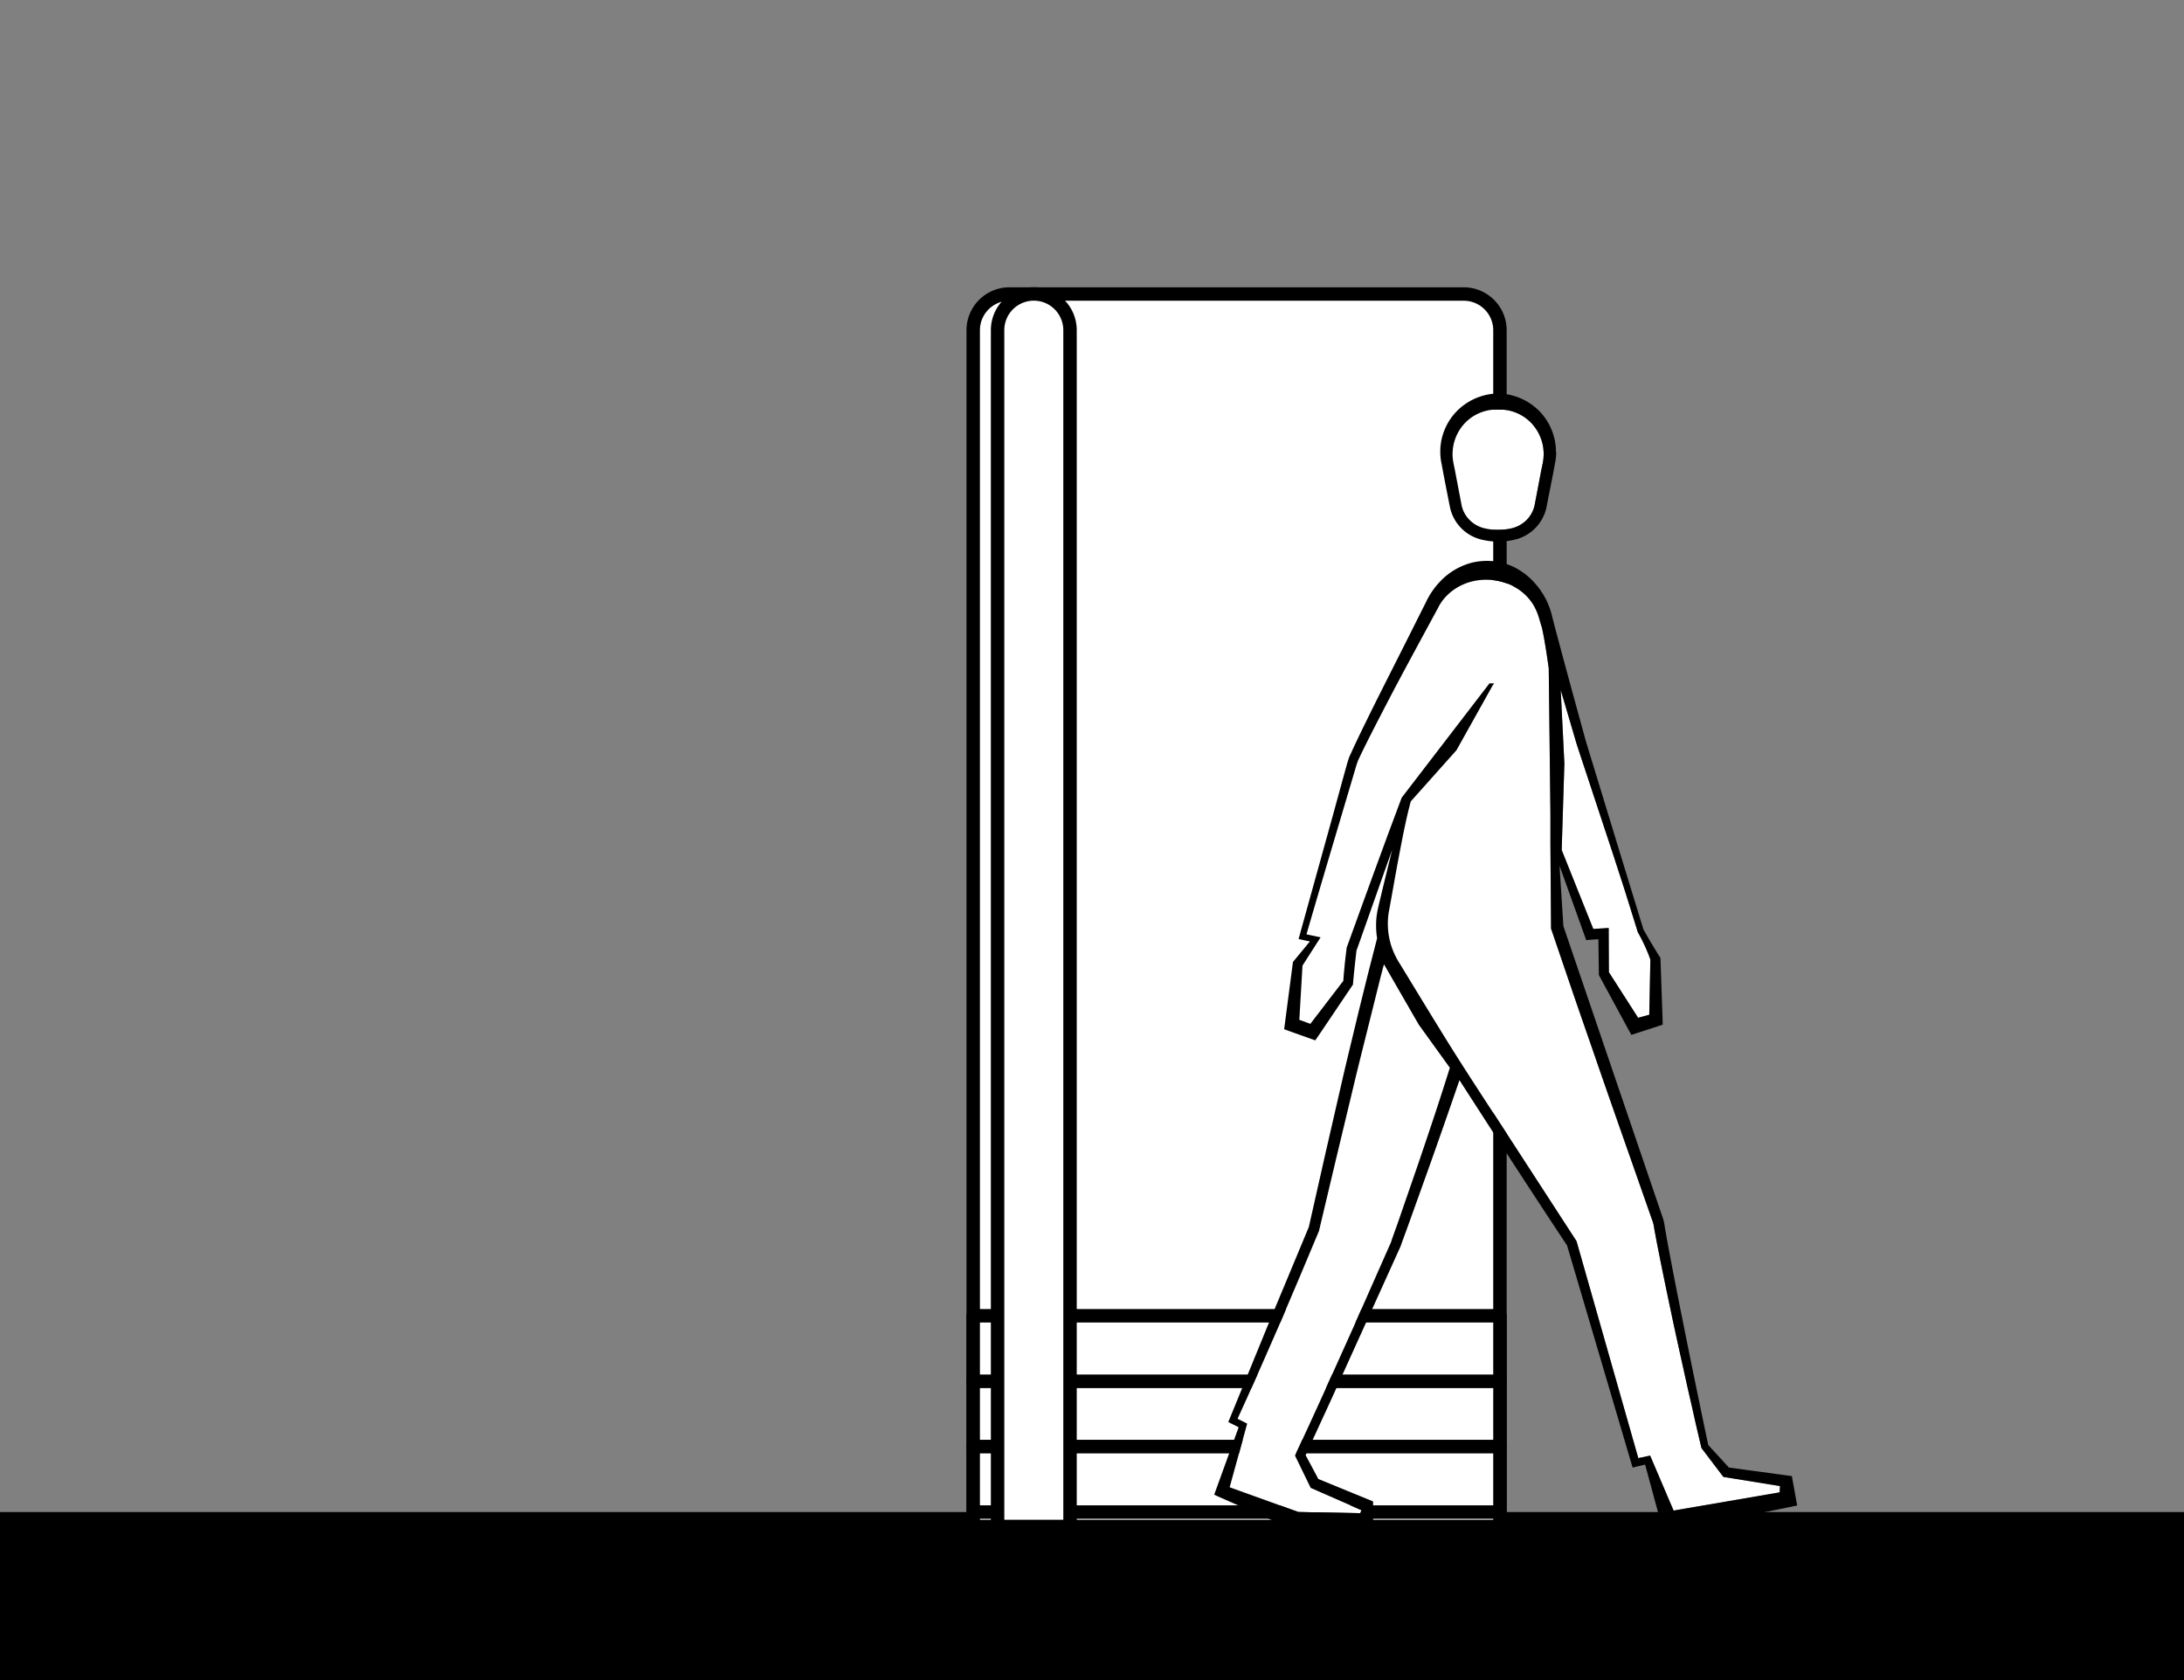 <svg id="Capa_1" data-name="Capa 1" xmlns="http://www.w3.org/2000/svg" viewBox="0 0 1300 1000"><rect x="0" y="0" width="1300" height="1000" fill="#808080" stroke="none"/><defs><style>.cls-1{fill:#fff;}</style></defs><title>2-landmarks-expand</title><rect y="900" width="1300" height="100"/><path class="cls-1" d="M892.82,908.6V196.52A21.56,21.56,0,0,0,871.26,175H600.85a21.56,21.56,0,0,0-21.56,21.56V908.6Z"/><path d="M892.83,912.6H579.29a4,4,0,0,1-4-4V196.52A25.59,25.59,0,0,1,600.85,171H871.27a25.59,25.59,0,0,1,25.56,25.56V908.6A4,4,0,0,1,892.83,912.6Zm-309.54-8H888.83V196.52A17.58,17.58,0,0,0,871.27,179H600.85a17.58,17.58,0,0,0-17.56,17.56Z"/><rect class="cls-1" x="579.29" y="822.12" width="313.53" height="38.94"/><path d="M892.83,865.06H579.29a4,4,0,0,1-4-4V822.12a4,4,0,0,1,4-4H892.83a4,4,0,0,1,4,4v38.94A4,4,0,0,1,892.83,865.06Zm-309.54-8H888.83V826.12H583.29Z"/><rect class="cls-1" x="579.29" y="861.06" width="313.53" height="38.94"/><path d="M892.83,904H579.29a4,4,0,0,1-4-4V861.06a4,4,0,0,1,4-4H892.83a4,4,0,0,1,4,4V900A4,4,0,0,1,892.83,904Zm-309.54-8H888.83V865.06H583.29Z"/><rect class="cls-1" x="579.29" y="783.18" width="313.53" height="38.94"/><path d="M892.83,826.12H579.29a4,4,0,0,1-4-4V783.18a4,4,0,0,1,4-4H892.83a4,4,0,0,1,4,4v38.94A4,4,0,0,1,892.83,826.12Zm-309.54-8H888.83V787.18H583.29Z"/><path class="cls-1" d="M636.92,908.6V196.52A21.56,21.56,0,0,0,615.36,175h0a21.56,21.56,0,0,0-21.56,21.56V908.6Z"/><path d="M636.92,912.6H593.8a4,4,0,0,1-4-4V196.52a25.56,25.56,0,1,1,51.12,0V908.6A4,4,0,0,1,636.92,912.6Zm-39.12-8h35.12V196.52a17.56,17.56,0,1,0-35.12,0Z"/><path class="cls-1" d="M918.76,272.22c0,.5-.09,1-.15,1.51l-.25,1.58c-.15.87-.35,1.76-.53,2.62s-.4,1.8-.56,2.7l-3.89,20.49-.16.57a18.38,18.38,0,0,1-1.75,4.18,18.1,18.1,0,0,1-6.34,6.41,18.52,18.52,0,0,1-4.17,1.86c-.78.23-1.68.43-2.3.55s-1.56.29-2.43.41a37,37,0,0,1-4.51.28,34.74,34.74,0,0,1-4.49-.28c-.88-.12-1.68-.25-2.44-.41s-1.52-.32-2.3-.55a18.52,18.52,0,0,1-4.17-1.86,18.16,18.16,0,0,1-6.34-6.4,19,19,0,0,1-1.75-4.2l-.14-.5-3.92-20.53c-.15-.92-.35-1.84-.54-2.72s-.39-1.75-.54-2.62l-.24-1.57c-.07-.5-.12-1-.16-1.52a27.78,27.78,0,0,1-.05-3c.05-.41.08-.82.11-1.23,0-.63.1-1.23.19-1.8l.43-2.27c0-.15.08-.29.12-.43l.09-.27a26.87,26.87,0,0,1,5.54-10.45,26.14,26.14,0,0,1,19-9l1.42,0h1l.57,0A25.23,25.23,0,0,1,903,245.9a25.67,25.67,0,0,1,9.37,6.87,27,27,0,0,1,5.55,10.46c0,.08,0,.17.08.26a3.31,3.31,0,0,1,.12.42l.43,2.25c.09.6.14,1.2.19,1.83,0,.41.07.82.11,1.19A28.36,28.36,0,0,1,918.76,272.22Z"/><path class="cls-1" d="M982.37,571.18,981.71,604l-6.64,1.8-17.4-27.14-.11-23.14h0v-3.16l-3.18.19-6,.37-18.81-47,1.61-51.37L929,410.68c.41,1.39.82,2.77,1.22,4.15l6.9,23.41c.6,2,1.12,3.92,1.76,5.85l1.91,5.81,3.85,11.62L960,508c2.5,7.76,5.08,15.5,7.53,23.27s4.87,15.56,7.28,23.35l.06.17.1.17c.77,1.41,1.54,2.82,2.27,4.27s1.43,2.88,2.1,4.36,1.29,3,1.9,4.48C981.64,569.08,982,570.13,982.37,571.18Z"/><path class="cls-1" d="M863,635.55c-6,19.24-12.42,38.34-18.91,57.39l-10.28,29.74c-1.69,5-3.5,9.89-5.24,14.84L828,739.3a7.15,7.15,0,0,1-.29.7l-.41.91-1.59,3.6-3.19,7.2-12.71,28.77c-2.1,4.81-4.25,9.59-6.4,14.37l-6.46,14.34q-12.87,28.69-26.12,57.21l9.32,19.16,0,.07.07,0,30.2,13.26-.72,1.78-36.89-.7-40.88-14.73,10.44-37.88-1.74-.89-4-2,5.56-12.21,6.32-14.16c4.22-9.44,8.32-18.92,12.48-28.38l12.15-28.53,12-28.59.09-.24,0-.22L795.47,689l10.32-43c1.69-7.18,3.49-14.34,5.27-21.5L816.43,603l5.35-21.47,2-7.59,20.71,35.93Z"/><path class="cls-1" d="M1059.64,884.58l-.32,3.69-63.13,10.84-13.05-30.57-.9-2.14-1.85.39-5.21,1.09L938.42,738.77l-40.89-63c-13.59-21-27.45-41.86-40.51-63.22-6.59-10.65-13.08-21.35-19.6-32.05l-4.89-8a37.14,37.14,0,0,1-2.16-4,42.58,42.58,0,0,1-1.75-4.13,40.28,40.28,0,0,1-1.29-4.31v0h0a44.06,44.06,0,0,1-1.14-13.24,41.39,41.39,0,0,1,.56-4.42l.85-4.61,1.65-9.23c1.12-6.16,2.18-12.32,3.37-18.47s2.32-12.29,3.64-18.4q1.54-7.38,3.48-14.68l27.21-30.47,22.24-39.8h-2.6l-52.26,68.06L826,497.1l-8.19,22.3-8.12,22.32L801.61,564l-.09.26,0,.44-.62,5c-.17,1.65-.38,3.32-.53,5l-.48,5c-.1,1.37-.22,2.75-.31,4.13l-19.61,25.58L773.41,607l1.88-32.26,9-14.07h0l1.78-2.77-3-.63-5.41-1.13c6.83-23.6,13.84-47.13,20.82-70.67l5.38-18.12,2.69-9.07.67-2.26.74-2.26c.13-.34.25-.69.37-1s.12-.27.16-.38l.25-.53,1-2.12c2.71-5.64,5.55-11.26,8.42-16.87s5.77-11.19,8.68-16.78c5.82-11.17,11.83-22.26,17.82-33.37l9-16.61,2.29-4.21c.34-.62.65-1.31,1-1.88s.72-1.16,1.11-1.72l1.23-1.66,1.35-1.53c.48-.5,1-1,1.46-1.44s1-.89,1.54-1.35a32.81,32.81,0,0,1,14.43-6.63,34.66,34.66,0,0,1,7.87-.56,32,32,0,0,1,7.8,1.14c1.29.31,2.53.78,3.79,1.2s2.46,1,3.62,1.71a30.06,30.06,0,0,1,11.7,11.06,34.8,34.8,0,0,1,3.23,7.58l.1.32c.52,1.74,1,3.49,1.57,5.23,1.85,7.68,4,23.65,4.12,24.38v0l1,86.32,0,5.4V490l0,10.63v1.69l.37,50.32v.06l0,0,13,38.14c4.34,12.71,8.79,25.38,13.17,38.08,8.75,25.4,17.7,50.72,26.58,76.07l6.66,19,.84,2.38.4,1.13c.1.32.19.67.27,1,.17.71.29,1.49.43,2.33l.21,1.28.24,1.25c.61,3.31,1.23,6.62,1.89,9.91,2.6,13.2,5.34,26.36,8.12,39.51s5.72,26.25,8.62,39.37c1.44,6.56,3,13.1,4.44,19.64s3,13.1,4.55,19.64h0l.11.47.32.42,12.09,15.93h0l.64.82,1.1.19Z"/><path d="M1066.58,878.58l-2.57-.34h0l-34.88-4.72-12.32-13.42q-8.26-39.17-16.09-78.43c-2.63-13.17-5.22-26.34-7.66-39.5-.63-3.3-1.2-6.59-1.77-9.88l-.22-1.23-.19-1.17c-.13-.83-.26-1.74-.47-2.74-.12-.5-.26-1-.42-1.55l-.43-1.29-.82-2.39-6.5-19.07-51.65-151.6-2.08-32.57-.21-3.32.58,1.58,14.44,40.25.84,2.36,2.45-.18h0l4.81-.36.29,20.6v.76l.4.73h0l17.26,31.84,1.64,3,3.4-1.05h0l12.31-4,3-1-.09-2.83h0L988.39,571l0-.75-.28-.44h0c-.87-1.36-1.7-2.74-2.55-4.11L983,561.49c-.84-1.38-1.62-2.79-2.43-4.18l-2.31-4,.07.23-.16-.38.09.15L964,506.77,949.72,460l-3.57-11.68-1.79-5.85c-.6-1.94-1.1-3.92-1.65-5.89L936.24,413q-4.43-16.17-8.75-32.41c-1-3.67-2-7.36-2.9-11q-.52-1.93-1-3.87l.07.23a44.79,44.79,0,0,0-3.65-9.6L918.72,354c-.43-.74-1-1.44-1.42-2.16a20.65,20.65,0,0,0-1.51-2.1,24.36,24.36,0,0,0-1.64-2,40,40,0,0,0-7.73-7.07,44.77,44.77,0,0,0-4.53-2.79,39.63,39.63,0,0,0-4.94-2.07l-1.27-.43c-.42-.14-.87-.23-1.3-.34-.86-.2-1.73-.47-2.61-.61l-2.67-.37c-.89-.14-1.79-.13-2.68-.19A37.89,37.89,0,0,0,875.76,335a39.88,39.88,0,0,0-18.07,10.63c-.59.64-1.22,1.25-1.78,1.9s-1.13,1.31-1.67,2l-1.54,2.08-1.43,2.15c-.45.74-.85,1.5-1.27,2.24s-.75,1.5-1.13,2.26l-2.12,4.19-8.49,16.93L821.2,413.2q-4.25,8.48-8.42,17c-2.78,5.67-5.54,11.36-8.18,17.15l-1,2.16-.25.55c-.11.24-.2.47-.28.69q-.24.64-.42,1.23l-.71,2.26-.64,2.28-2.53,9.13-5,18.27-20.25,73-.55,2,1.93.43h0l4.82,1L770,572.11l-.37.46-.13.89h0l-4.7,35.91-.42,3.21,3.26,1.23h0l12.18,4.33,3.08,1.09,1.79-2.57,20.22-30,.47-.7,0-.64h0l.46-5,.52-5c.17-1.65.37-3.32.55-5l.54-4.63-.1.25.14-.6,0,.35,15.74-44.52,5.45-15.41-.87,3.57-4.48,18.29-2.19,9.16c-.37,1.52-.71,3.05-1.06,4.58a51.19,51.19,0,0,0-.78,5.11,49.38,49.38,0,0,0,.17,10.38c.07.53.15,1,.24,1.58l-5.46,21.3-5.32,21.48-5.18,21.52c-1.73,7.18-3.46,14.35-5.09,21.54l-9.91,43.15-9.69,42.92.13-.33-.19.59.06-.26-23.72,56.91-23.49,57.4-.72,1.76,1.57.81,4.59,2.31-13.72,37.8-.84,2.32,2.24,1.06,45.46,20,.09,0h.08l46.77-.24-.06-16.8-32.58-13.35-7.57-14.2,11.94-25.92,3.28-7.15,3.24-7.15,6.48-14.33L828,754.38l3.23-7.15,1.63-3.59.39-.86c.12-.26.37-.77.51-1.18l.7-2c1.79-4.92,3.62-9.82,5.36-14.76l10.61-29.57q9.24-25.92,18.18-52a3,3,0,0,0,.12-.36l1.53,2.4,1.55,2.41,20.35,31.53q20.14,31.17,40.63,62.09l38.34,129.92.66,2.27,2.2-.54,5.25-1.25,10.48,38.67.07.26.28,0c12.82-2.11,25.94-4.27,39.28-6.68s26.86-5,40.39-7.91ZM930.22,414.83l6.9,23.41c.6,2,1.12,3.92,1.76,5.85l1.91,5.81,3.85,11.62L960,508c2.5,7.76,5.08,15.5,7.53,23.27s4.87,15.56,7.28,23.35l.06.17.1.17c.77,1.41,1.54,2.82,2.27,4.27s1.43,2.88,2.1,4.36,1.29,3,1.9,4.48c.39,1,.77,2.08,1.12,3.13L981.71,604l-6.64,1.8-17.4-27.14-.11-23.14h0v-3.16l-3.18.19-6,.37-18.81-47,1.61-51.37L929,410.68C929.41,412.07,929.82,413.45,930.22,414.83ZM844.1,692.94l-10.28,29.74c-1.69,5-3.5,9.89-5.24,14.84L828,739.3a7.15,7.15,0,0,1-.29.7l-.41.91-1.59,3.6-3.19,7.2-12.71,28.77c-2.1,4.81-4.25,9.59-6.4,14.37l-6.46,14.34q-12.87,28.69-26.12,57.21l9.32,19.16,0,.07.07,0,30.2,13.26.18-.22.29.41-.47-.19-.72,1.78-36.89-.7-40.88-14.73,10.44-37.88-1.74-.89-4-2,5.56-12.21,6.32-14.16c4.22-9.44,8.32-18.92,12.48-28.38l12.15-28.53,12-28.59.09-.24,0-.22L795.47,689l10.32-43c1.69-7.18,3.49-14.34,5.27-21.5L816.43,603l5.35-21.47,2-7.59,20.71,35.93L863,635.55C857,654.79,850.59,673.89,844.1,692.94Zm215.22,195.33-63.13,10.84-13.05-30.57-.9-2.14-1.85.39-5.21,1.09L938.42,738.77l-40.89-63c-13.59-21-27.45-41.86-40.51-63.22-6.59-10.65-13.08-21.35-19.6-32.05l-4.89-8a37.14,37.14,0,0,1-2.16-4,42.58,42.58,0,0,1-1.75-4.13,40.28,40.28,0,0,1-1.29-4.31s0,0,0,0a44.06,44.06,0,0,1-1.14-13.24,41.39,41.39,0,0,1,.56-4.42l.85-4.61,1.65-9.23c1.12-6.16,2.18-12.32,3.37-18.47s2.32-12.29,3.64-18.4q1.54-7.38,3.48-14.68l27.21-30.47,22.24-39.8h-2.6l-52.26,68.06L826,497.1l-8.19,22.3-8.12,22.32L801.61,564l-.09.26,0,.44-.62,5c-.17,1.65-.38,3.32-.53,5l-.48,5c-.1,1.37-.22,2.75-.31,4.13l-19.61,25.58L773.41,607l1.88-32.26,9-14.07h0l1.78-2.77-3-.63-5.41-1.13c6.83-23.6,13.84-47.13,20.82-70.67l5.38-18.12,2.69-9.07.67-2.26.74-2.26c.13-.34.25-.69.37-1s.12-.27.16-.38l.25-.53,1-2.12c2.71-5.64,5.55-11.26,8.42-16.87s5.77-11.19,8.68-16.78c5.82-11.17,11.83-22.26,17.82-33.37l9-16.61,2.29-4.21c.34-.62.65-1.31,1-1.88s.72-1.16,1.11-1.72l1.23-1.66,1.35-1.53c.48-.5,1-1,1.46-1.44s1-.89,1.54-1.35a32.81,32.81,0,0,1,14.43-6.63,34.66,34.66,0,0,1,7.87-.56,32,32,0,0,1,7.8,1.14c1.29.31,2.53.78,3.79,1.2s2.46,1,3.62,1.71a30.06,30.06,0,0,1,11.7,11.06,34.8,34.8,0,0,1,3.23,7.58l.1.32c.52,1.74,1,3.49,1.57,5.23,1.85,7.68,4,23.65,4.12,24.38v0l1,86.32,0,5.4V490l0,10.63v1.69l.37,50.32v.06l0,0,13,38.14c4.34,12.71,8.79,25.38,13.17,38.08,8.75,25.4,17.7,50.72,26.58,76.07l6.66,19,.84,2.38.4,1.13c.1.32.19.67.27,1,.17.71.29,1.49.43,2.33l.21,1.28.24,1.25c.61,3.31,1.23,6.62,1.89,9.91,2.6,13.2,5.34,26.36,8.12,39.51s5.72,26.25,8.62,39.37c1.44,6.56,3,13.1,4.44,19.64s3,13.1,4.55,19.64h0l.11.47.32.42,12.09,15.93h0l.64.82,1.1.19,32.54,5.25Z"/><polygon points="779.21 730.02 779.01 730.61 779.07 730.35 779.21 730.02"/><polygon points="810.9 899.11 810.43 898.92 810.61 898.7 810.9 899.11"/><path d="M827.33,560.12v0s0,0,0,0Z"/><polygon points="923.81 486.22 923.65 486.25 923.65 485.8 923.81 486.22"/><polygon points="929.58 513.45 929.22 515.2 929.01 511.85 929.58 513.45"/><polygon points="923.68 498.7 923.68 498.7 923.67 496.99 923.68 498.7"/><path d="M926.13,267.91c0-.86-.06-1.74-.16-2.61l-.4-2.86a5,5,0,0,0-.15-.67l-.07-.29a35,35,0,0,0-6.55-13.9,35.09,35.09,0,0,0-19.32-12.38,31.8,31.8,0,0,0-15.51,0,35.09,35.09,0,0,0-19.32,12.38,35,35,0,0,0-6.55,13.9l-.07.29a6.77,6.77,0,0,0-.16.68l-.39,2.85c-.1.87-.13,1.75-.16,2.61,0,.39,0,.8,0,1.24a32,32,0,0,0,.24,3.85c.09.68.18,1.31.29,1.91l.36,1.79c.63,3.57,1.34,7.17,2,10.65l2.61,13.3.47,2.2.2.74a25.18,25.18,0,0,0,17,17.22c1.09.33,2.08.55,3,.73s1.91.35,2.92.49a43.05,43.05,0,0,0,10.8,0c1-.14,2-.3,2.91-.49s1.88-.4,3-.73a25.23,25.23,0,0,0,17-17.22l.22-.78,3.06-15.46c.69-3.48,1.4-7.08,2-10.62l.37-1.83c.11-.59.2-1.22.3-1.91a36.4,36.4,0,0,0,.24-3.88C926.16,268.71,926.14,268.3,926.13,267.91Zm-7.37,4.31c0,.5-.09,1-.15,1.51l-.25,1.58c-.15.87-.35,1.76-.53,2.62s-.4,1.8-.56,2.7l-3.89,20.49-.16.57a18.38,18.38,0,0,1-1.75,4.18,18.1,18.1,0,0,1-6.34,6.41,18.52,18.52,0,0,1-4.17,1.86c-.78.23-1.68.43-2.3.55s-1.56.29-2.43.41a37,37,0,0,1-4.51.28,34.74,34.74,0,0,1-4.49-.28c-.88-.12-1.68-.25-2.44-.41s-1.52-.32-2.3-.55a18.52,18.52,0,0,1-4.17-1.86,18.16,18.16,0,0,1-6.34-6.4,19,19,0,0,1-1.75-4.2l-.14-.5-3.92-20.53c-.15-.92-.35-1.84-.54-2.72s-.39-1.75-.54-2.62l-.24-1.57c-.07-.5-.12-1-.16-1.52a27.78,27.78,0,0,1-.05-3c.05-.41.08-.82.11-1.23,0-.63.1-1.23.19-1.8l.43-2.27c0-.15.08-.29.12-.43l.09-.27a26.87,26.87,0,0,1,5.54-10.45,26.14,26.14,0,0,1,19-9l1.42,0h1l.57,0A25.23,25.23,0,0,1,903,245.9a25.67,25.67,0,0,1,9.37,6.87,27,27,0,0,1,5.55,10.46c0,.08,0,.17.08.26a3.31,3.31,0,0,1,.12.42l.43,2.25c.09.6.14,1.2.19,1.83,0,.41.07.82.11,1.19A28.36,28.36,0,0,1,918.76,272.22Z"/></svg>
